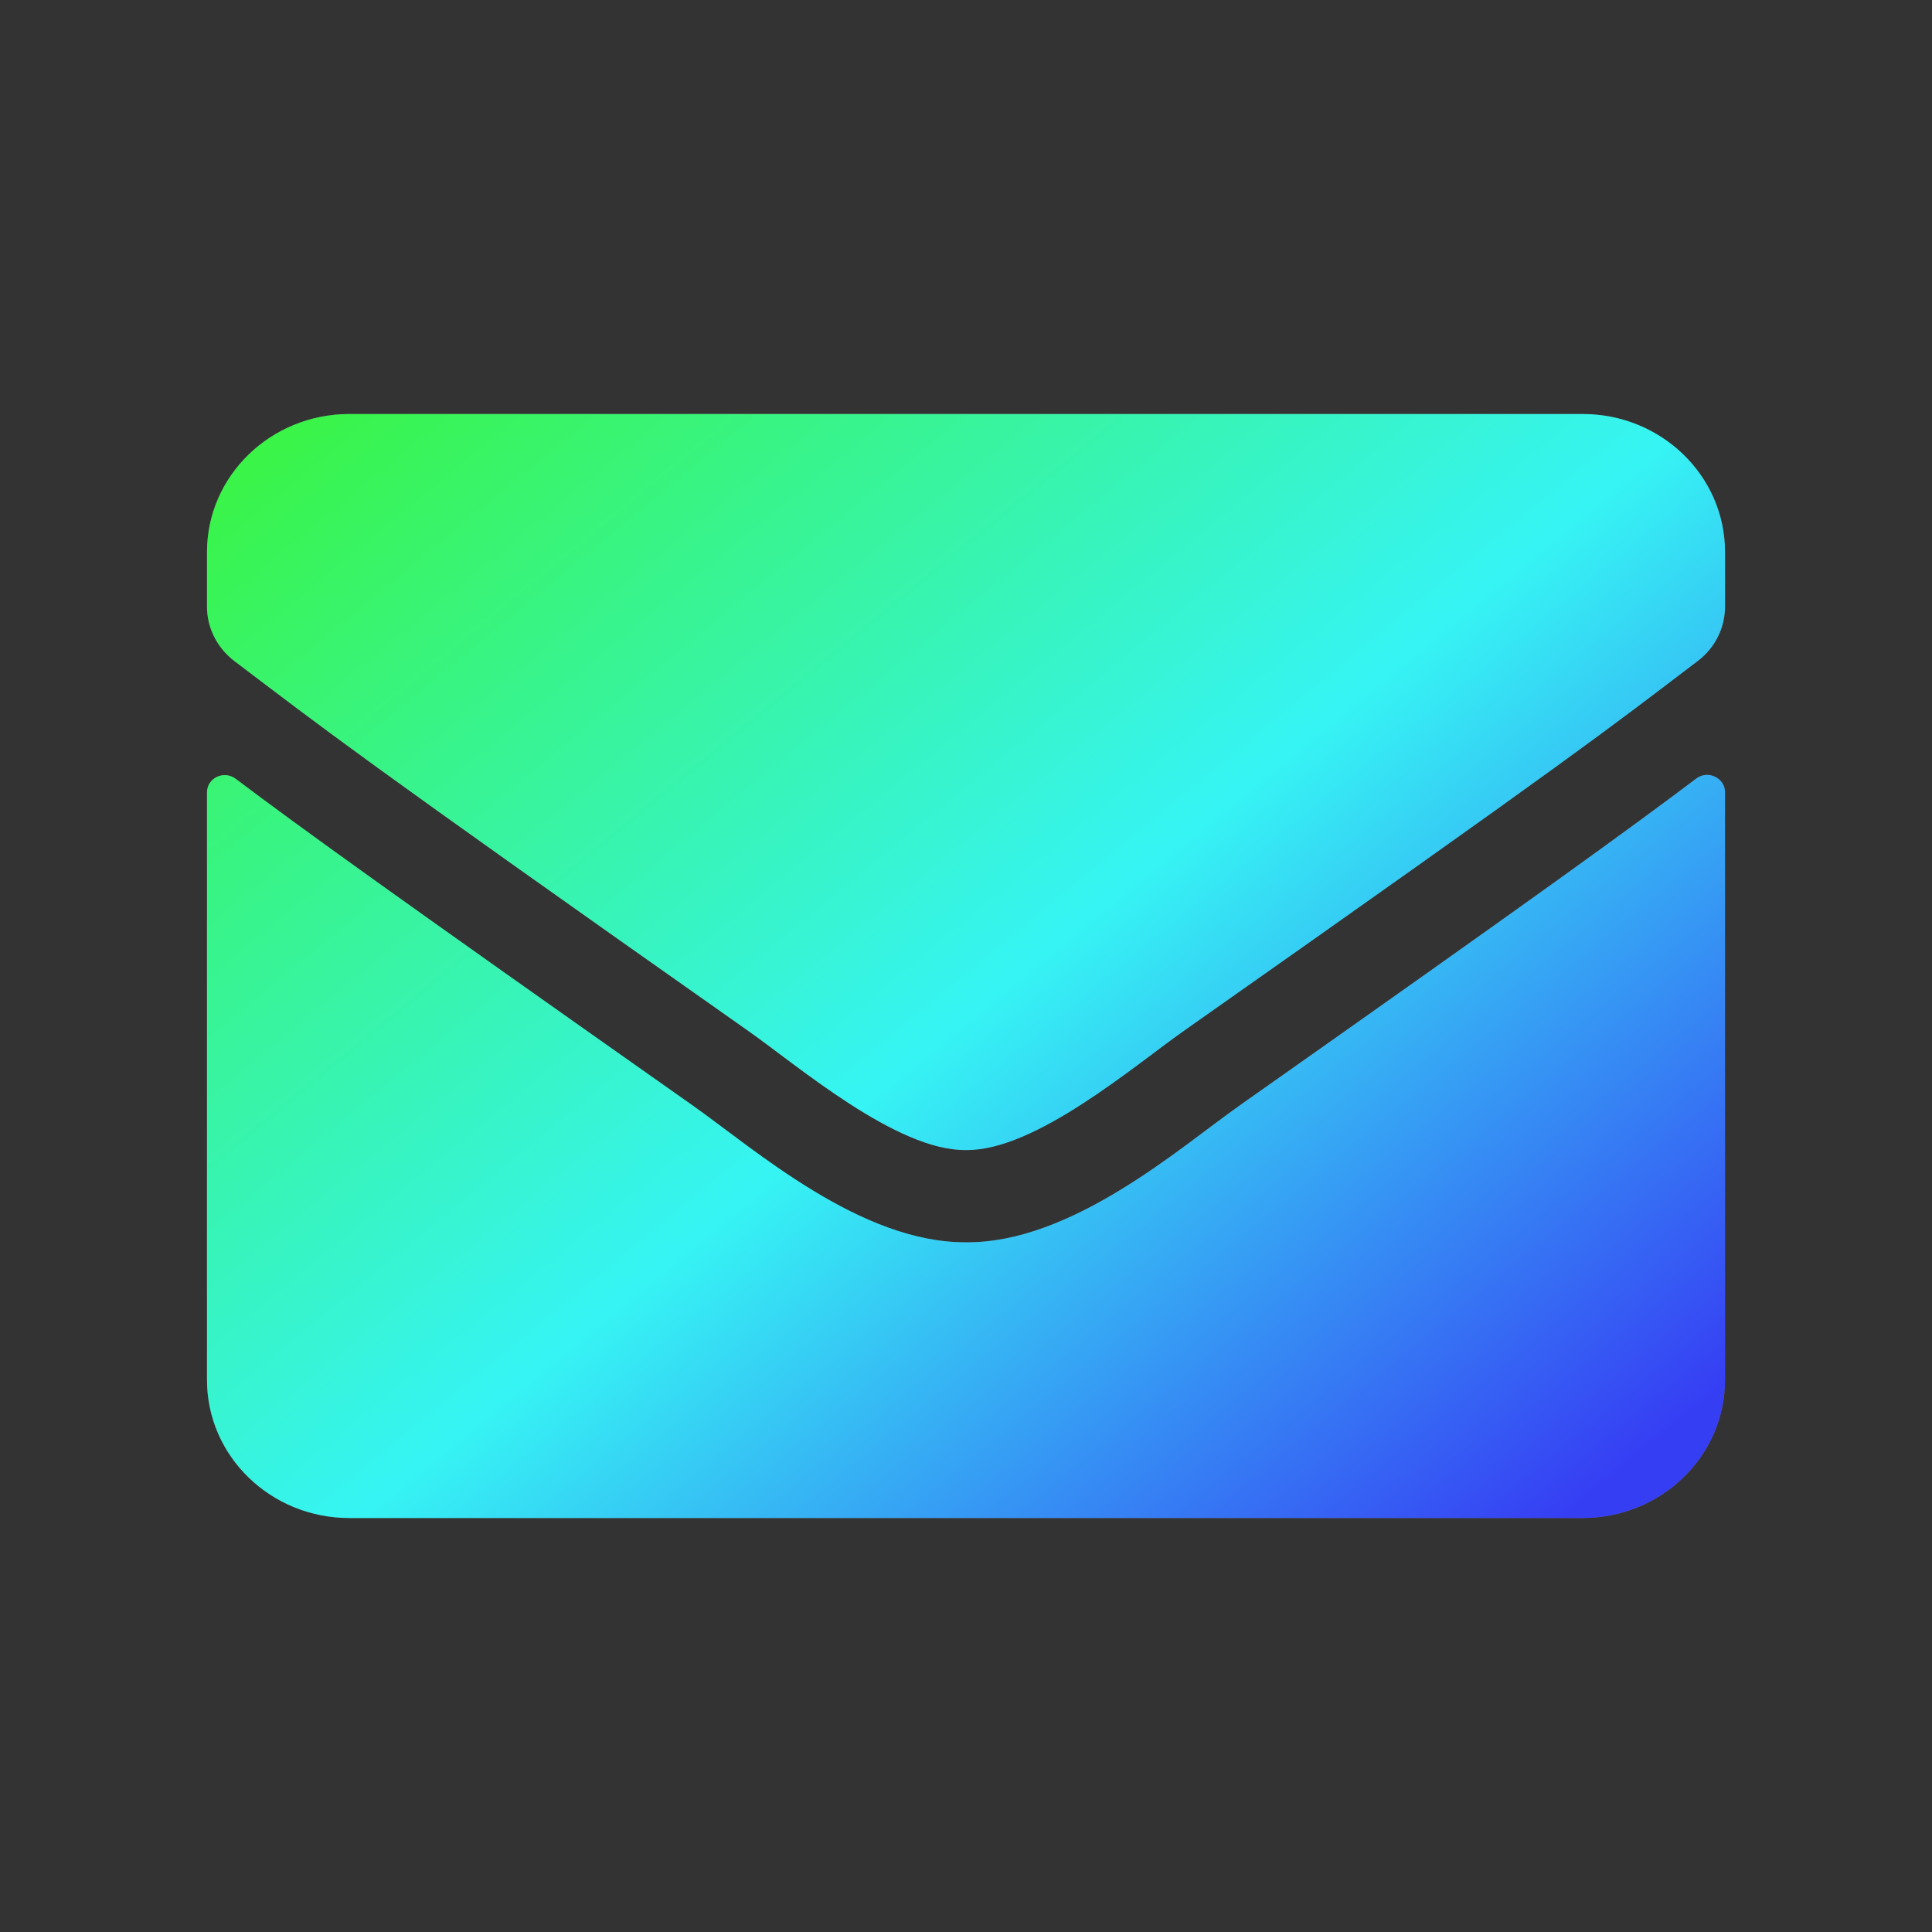 <svg width="256" height="256" viewBox="0 0 256 256" fill="none" xmlns="http://www.w3.org/2000/svg">
<rect x="0" y="0" width="256" height="256" fill="#333333" stroke="none"/>
<path d="M224.762 103.164C226.294 101.983 228.572 103.088 228.572 104.955V182.859C228.572 192.955 220.126 201.145 209.715 201.145H46.287C35.876 201.145 27.429 192.955 27.429 182.859V104.993C27.429 103.088 29.669 102.021 31.24 103.202C40.04 109.831 51.708 118.25 91.779 146.478C100.069 152.345 114.054 164.688 128.001 164.612C142.026 164.726 156.287 152.117 164.262 146.478C204.333 118.25 215.962 109.793 224.762 103.164ZM128.001 152.383C137.115 152.536 150.237 141.259 156.837 136.612C208.969 99.926 212.937 96.726 224.958 87.583C227.237 85.869 228.572 83.202 228.572 80.383V73.145C228.572 63.05 220.126 54.859 209.715 54.859H46.287C35.876 54.859 27.429 63.05 27.429 73.145V80.383C27.429 83.202 28.765 85.831 31.044 87.583C43.065 96.688 47.033 99.926 99.165 136.612C105.765 141.259 118.887 152.536 128.001 152.383Z" fill="white" fill-opacity="0.2"/>
<path d="M224.762 103.164C226.294 101.983 228.572 103.088 228.572 104.955V182.859C228.572 192.955 220.126 201.145 209.715 201.145H46.287C35.876 201.145 27.429 192.955 27.429 182.859V104.993C27.429 103.088 29.669 102.021 31.24 103.202C40.04 109.831 51.708 118.25 91.779 146.478C100.069 152.345 114.054 164.688 128.001 164.612C142.026 164.726 156.287 152.117 164.262 146.478C204.333 118.25 215.962 109.793 224.762 103.164ZM128.001 152.383C137.115 152.536 150.237 141.259 156.837 136.612C208.969 99.926 212.937 96.726 224.958 87.583C227.237 85.869 228.572 83.202 228.572 80.383V73.145C228.572 63.05 220.126 54.859 209.715 54.859H46.287C35.876 54.859 27.429 63.05 27.429 73.145V80.383C27.429 83.202 28.765 85.831 31.044 87.583C43.065 96.688 47.033 99.926 99.165 136.612C105.765 141.259 118.887 152.536 128.001 152.383Z" fill="url(#paint0_linear)"/>
<defs>
<linearGradient id="paint0_linear" x1="41.628" y1="38.398" x2="188.12" y2="216.641" gradientUnits="userSpaceOnUse">
<stop stop-color="#3AF436"/>
<stop offset="0.56" stop-color="#36F4F4"/>
<stop offset="1" stop-color="#363EF4"/>
</linearGradient>
</defs>
</svg>
